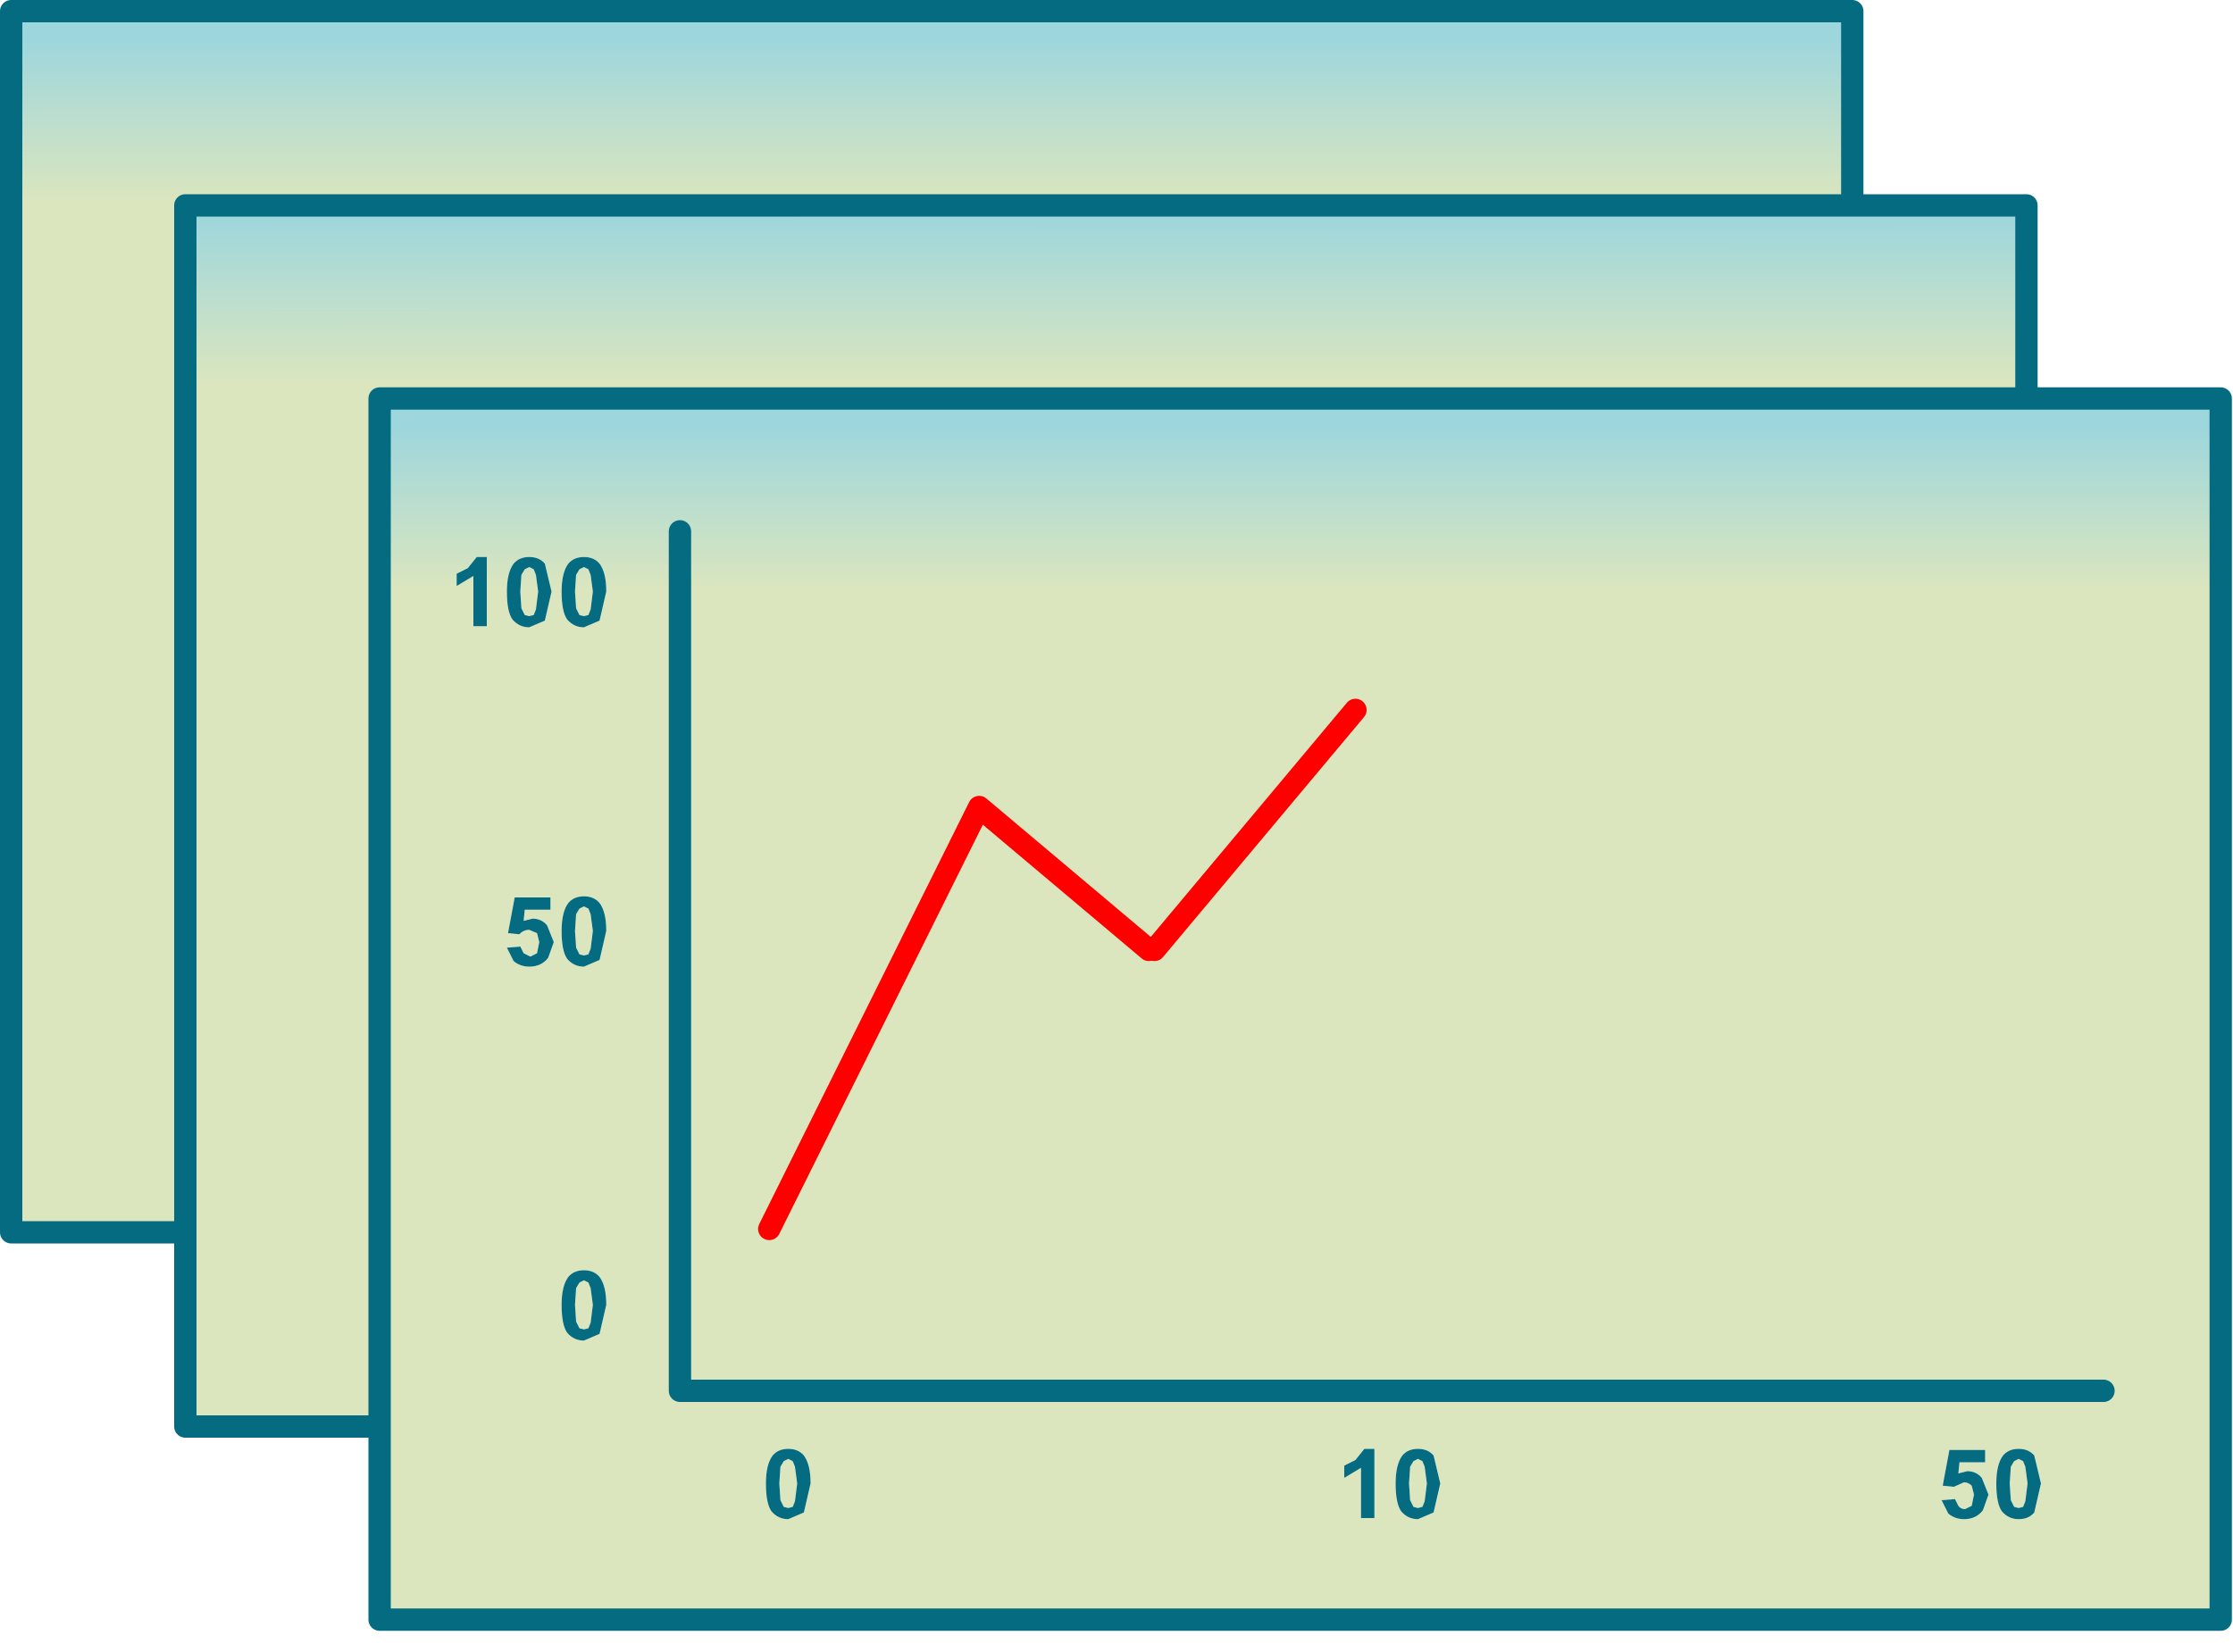 <?xml version="1.0" encoding="utf-8"?>
<svg version="1.1" id="Layer_1"
xmlns="http://www.w3.org/2000/svg"
xmlns:xlink="http://www.w3.org/1999/xlink"
xmlns:author="http://www.sothink.com"
width="100px" height="74px"
xml:space="preserve">
<g id="120" transform="matrix(1, 0, 0, 1, -45.55, -66.45)">
<linearGradient
id="LinearGradID_364" gradientUnits="userSpaceOnUse" gradientTransform="matrix(0, -0.033, 0.033, 0, 87.25, 94.3)" spreadMethod ="pad" x1="-819.2" y1="0" x2="819.2" y2="0" >
<stop  offset="0.847" style="stop-color:#DBE6BE;stop-opacity:1" />
<stop  offset="0.984" style="stop-color:#9DD6DD;stop-opacity:1" />
</linearGradient>
<path style="fill:url(#LinearGradID_364) " d="M53.85,121.65L46.05 121.65L46.05 66.95L128.5 66.95L128.5 75.65L53.85 75.65L53.85 121.65" />
<linearGradient
id="LinearGradID_365" gradientUnits="userSpaceOnUse" gradientTransform="matrix(-0, -0.033, 0.033, -0, 103.75, 111.65)" spreadMethod ="pad" x1="-819.2" y1="0" x2="819.2" y2="0" >
<stop  offset="0.847" style="stop-color:#DBE6BE;stop-opacity:1" />
<stop  offset="0.984" style="stop-color:#9DD6DD;stop-opacity:1" />
</linearGradient>
<path style="fill:url(#LinearGradID_365) " d="M62.55,84.3L136.3 84.3L145 84.3L145 139L62.55 139L62.55 130.35L62.55 84.3M66,92.15L66 92.7L66.75 92.25L66.75 94.5L67.35 94.5L67.35 91.4L66.9 91.4L66.5 91.9L66 92.15M69.25,91.85L69.45 91.95L69.55 92.2L69.65 92.95L69.55 93.75L69.45 94L69.25 94.05L69.05 94L68.9 93.7L68.85 92.95L68.9 92.2L69.05 91.95L69.25 91.85M69.25,91.4Q68.8 91.4 68.55 91.7Q68.25 92.1 68.25 92.95Q68.25 93.85 68.5 94.2Q68.8 94.55 69.25 94.55L69.95 94.25L70.25 92.95L69.95 91.7Q69.7 91.4 69.25 91.4M71,91.7Q70.7 92.1 70.7 92.95Q70.7 93.85 70.95 94.2Q71.25 94.55 71.7 94.55L72.4 94.25L72.7 92.95Q72.7 92.1 72.4 91.7Q72.15 91.4 71.7 91.4Q71.25 91.4 71 91.7M71.9,91.95L72 92.2L72.1 92.95L72 93.75L71.9 94L71.7 94.05L71.5 94L71.35 93.7L71.3 92.95L71.35 92.2L71.5 91.95L71.7 91.85L71.9 91.95M72,107.4L72.1 108.15L72 108.95L71.9 109.2L71.7 109.25L71.5 109.2L71.35 108.9L71.3 108.15L71.35 107.4L71.5 107.15L71.7 107.05L71.9 107.15L72 107.4M72.4,106.9Q72.15 106.6 71.7 106.6Q71.25 106.6 71 106.9Q70.7 107.3 70.7 108.15Q70.7 109.05 70.95 109.4Q71.25 109.75 71.7 109.75L72.4 109.45L72.7 108.15Q72.7 107.3 72.4 106.9M70.2,106.65L68.6 106.65L68.3 108.25L68.8 108.3Q69 108.1 69.25 108.1L69.6 108.25L69.7 108.65L69.6 109.15L69.3 109.3L69 109.15L68.85 108.85L68.25 108.9L68.55 109.5Q68.85 109.75 69.25 109.75Q69.8 109.75 70.1 109.35L70.35 108.65L70.05 107.9Q69.8 107.6 69.4 107.6L69 107.7L69.05 107.2L70.2 107.2L70.2 106.65M71.7,123.35Q71.25 123.35 71 123.65Q70.7 124.05 70.7 124.9Q70.7 125.8 70.95 126.15Q71.25 126.5 71.7 126.5L72.4 126.2L72.7 124.9Q72.7 124.05 72.4 123.65Q72.15 123.35 71.7 123.35M72.1,124.9L72 125.7L71.9 125.95L71.7 126L71.5 125.95L71.35 125.65L71.3 124.9L71.35 124.15L71.5 123.9L71.7 123.8L71.9 123.9L72 124.15L72.1 124.9M80.85,131.8L81.05 131.9L81.15 132.15L81.25 132.9L81.15 133.7L81.05 133.95L80.85 134L80.65 133.95L80.5 133.65L80.45 132.9L80.5 132.15L80.65 131.9L80.85 131.8M79.85,132.9Q79.85 133.8 80.1 134.15Q80.4 134.5 80.85 134.5L81.55 134.2L81.85 132.9Q81.85 132.05 81.55 131.65Q81.3 131.35 80.85 131.35Q80.4 131.35 80.15 131.65Q79.85 132.05 79.85 132.9M134.95,132.9Q134.95 133.8 135.2 134.15Q135.5 134.5 135.95 134.5Q136.4 134.5 136.65 134.2L136.95 132.9L136.65 131.65Q136.4 131.35 135.95 131.35Q135.5 131.35 135.25 131.65Q134.95 132.05 134.95 132.9M136.35,132.9L136.25 133.7L136.15 133.95L135.95 134L135.75 133.95L135.6 133.65L135.55 132.9L135.6 132.15L135.75 131.9L135.95 131.8L136.15 131.9L136.25 132.15L136.35 132.9M134.45,131.4L132.85 131.4L132.55 133L133.05 133.05L133.5 132.85Q133.7 132.85 133.85 133L133.95 133.4L133.85 133.9L133.55 134.05Q133.35 134.05 133.25 133.9L133.1 133.6L132.5 133.65L132.8 134.25Q133.1 134.5 133.5 134.5Q134.05 134.5 134.35 134.1L134.6 133.4L134.3 132.65Q134.05 132.35 133.65 132.35L133.25 132.45L133.3 131.95L134.45 131.95L134.45 131.4M105.75,132.65L106.5 132.2L106.5 134.45L107.1 134.45L107.1 131.35L106.65 131.35L106.25 131.85L105.75 132.1L105.75 132.65M109.75,131.65Q109.5 131.35 109.05 131.35Q108.6 131.35 108.35 131.65Q108.05 132.05 108.05 132.9Q108.05 133.8 108.3 134.15Q108.6 134.5 109.05 134.5L109.75 134.2L110.05 132.9L109.75 131.65M109.05,131.8L109.25 131.9L109.35 132.15L109.45 132.9L109.35 133.7L109.25 133.95L109.05 134L108.85 133.95L108.7 133.65L108.65 132.9L108.7 132.15L108.85 131.9L109.05 131.8" />
<linearGradient
id="LinearGradID_366" gradientUnits="userSpaceOnUse" gradientTransform="matrix(1.52588e-005, -0.034, 0.033, 1.52588e-005, 95.05, 103)" spreadMethod ="pad" x1="-819.2" y1="0" x2="819.2" y2="0" >
<stop  offset="0.847" style="stop-color:#DBE6BE;stop-opacity:1" />
<stop  offset="0.984" style="stop-color:#9DD6DD;stop-opacity:1" />
</linearGradient>
<path style="fill:url(#LinearGradID_366) " d="M53.85,75.65L128.5 75.65L136.3 75.65L136.3 84.3L62.55 84.3L62.55 130.35L53.85 130.35L53.85 121.65L53.85 75.65" />
<path style="fill:#046B81;fill-opacity:1" d="M66.5,91.9L66.9 91.4L67.35 91.4L67.35 94.5L66.75 94.5L66.75 92.25L66 92.7L66 92.15L66.5 91.9M69.05,91.95L68.9 92.2L68.85 92.95L68.9 93.7L69.05 94L69.25 94.05L69.45 94L69.55 93.75L69.65 92.95L69.55 92.2L69.45 91.95L69.25 91.85L69.05 91.95M69.95,91.7L70.25 92.95L69.95 94.25L69.25 94.55Q68.8 94.55 68.5 94.2Q68.25 93.85 68.25 92.95Q68.25 92.1 68.55 91.7Q68.8 91.4 69.25 91.4Q69.7 91.4 69.95 91.7M71.7,91.4Q72.15 91.4 72.4 91.7Q72.7 92.1 72.7 92.95L72.4 94.25L71.7 94.55Q71.25 94.55 70.95 94.2Q70.7 93.85 70.7 92.95Q70.7 92.1 71 91.7Q71.25 91.4 71.7 91.4M71.7,91.85L71.5 91.95L71.35 92.2L71.3 92.95L71.35 93.7L71.5 94L71.7 94.05L71.9 94L72 93.75L72.1 92.95L72 92.2L71.9 91.95L71.7 91.85M71.9,107.15L71.7 107.05L71.5 107.15L71.35 107.4L71.3 108.15L71.35 108.9L71.5 109.2L71.7 109.25L71.9 109.2L72 108.95L72.1 108.15L72 107.4L71.9 107.15M72.7,108.15L72.4 109.45L71.7 109.75Q71.25 109.75 70.95 109.4Q70.7 109.05 70.7 108.15Q70.7 107.3 71 106.9Q71.25 106.6 71.7 106.6Q72.15 106.6 72.4 106.9Q72.7 107.3 72.7 108.15M70.2,107.2L69.05 107.2L69 107.7L69.4 107.6Q69.8 107.6 70.05 107.9L70.35 108.65L70.1 109.35Q69.8 109.75 69.25 109.75Q68.85 109.75 68.55 109.5L68.25 108.9L68.85 108.85L69 109.15L69.3 109.3L69.6 109.15L69.7 108.65L69.6 108.25L69.25 108.1Q69 108.1 68.8 108.3L68.3 108.25L68.6 106.65L70.2 106.65L70.2 107.2M72.4,123.65Q72.7 124.05 72.7 124.9L72.4 126.2L71.7 126.5Q71.25 126.5 70.95 126.15Q70.7 125.8 70.7 124.9Q70.7 124.05 71 123.65Q71.25 123.35 71.7 123.35Q72.15 123.35 72.4 123.65M72,124.15L71.9 123.9L71.7 123.8L71.5 123.9L71.35 124.15L71.3 124.9L71.35 125.65L71.5 125.95L71.7 126L71.9 125.95L72 125.7L72.1 124.9L72 124.15M80.65,131.9L80.5 132.15L80.45 132.9L80.5 133.65L80.65 133.95L80.85 134L81.05 133.95L81.15 133.7L81.25 132.9L81.15 132.15L81.05 131.9L80.85 131.8L80.65 131.9M80.15,131.65Q80.4 131.35 80.85 131.35Q81.3 131.35 81.55 131.65Q81.85 132.05 81.85 132.9L81.55 134.2L80.85 134.5Q80.4 134.5 80.1 134.15Q79.85 133.8 79.85 132.9Q79.85 132.05 80.15 131.65M135.25,131.65Q135.5 131.35 135.95 131.35Q136.4 131.35 136.65 131.65L136.95 132.9L136.65 134.2Q136.4 134.5 135.95 134.5Q135.5 134.5 135.2 134.15Q134.95 133.8 134.95 132.9Q134.95 132.05 135.25 131.65M136.25,132.15L136.15 131.9L135.95 131.8L135.75 131.9L135.6 132.15L135.55 132.9L135.6 133.65L135.75 133.95L135.95 134L136.15 133.95L136.25 133.7L136.35 132.9L136.25 132.15M134.45,131.95L133.3 131.95L133.25 132.45L133.65 132.35Q134.05 132.35 134.3 132.65L134.6 133.4L134.35 134.1Q134.05 134.5 133.5 134.5Q133.1 134.5 132.8 134.25L132.5 133.65L133.1 133.6L133.25 133.9Q133.35 134.05 133.55 134.05L133.85 133.9L133.95 133.4L133.85 133Q133.7 132.85 133.5 132.85L133.05 133.05L132.55 133L132.85 131.4L134.45 131.4L134.45 131.95M105.75,132.1L106.25 131.85L106.65 131.35L107.1 131.35L107.1 134.45L106.5 134.45L106.5 132.2L105.75 132.65L105.75 132.1M110.05,132.9L109.75 134.2L109.05 134.5Q108.6 134.5 108.3 134.15Q108.05 133.8 108.05 132.9Q108.05 132.05 108.35 131.65Q108.6 131.35 109.05 131.35Q109.5 131.35 109.75 131.65L110.05 132.9M108.85,131.9L108.7 132.15L108.65 132.9L108.7 133.65L108.85 133.95L109.05 134L109.25 133.95L109.35 133.7L109.45 132.9L109.35 132.15L109.25 131.9L109.05 131.8L108.85 131.9" />
<path style="fill:none;stroke-width:1;stroke-linecap:round;stroke-linejoin:round;stroke-miterlimit:3;stroke:#046B81;stroke-opacity:1" d="M62.55,130.35L62.55 139L145 139L145 84.3L136.3 84.3L62.55 84.3L62.55 130.35L53.85 130.35L53.85 121.65L46.05 121.65L46.05 66.95L128.5 66.95L128.5 75.65L136.3 75.65L136.3 84.3M128.5,75.65L53.85 75.65L53.85 121.65M76,90.25L76 128.75L139.75 128.75" />
<path style="fill:none;stroke-width:1;stroke-linecap:round;stroke-linejoin:round;stroke-miterlimit:3;stroke:#FF0000;stroke-opacity:1" d="M80,121.5L89.4 102.6L97 109" />
<path style="fill:none;stroke-width:1;stroke-linecap:round;stroke-linejoin:round;stroke-miterlimit:3;stroke:#FF0000;stroke-opacity:1" d="M97.25,109L106.25 98.25" />
</g>
</svg>
